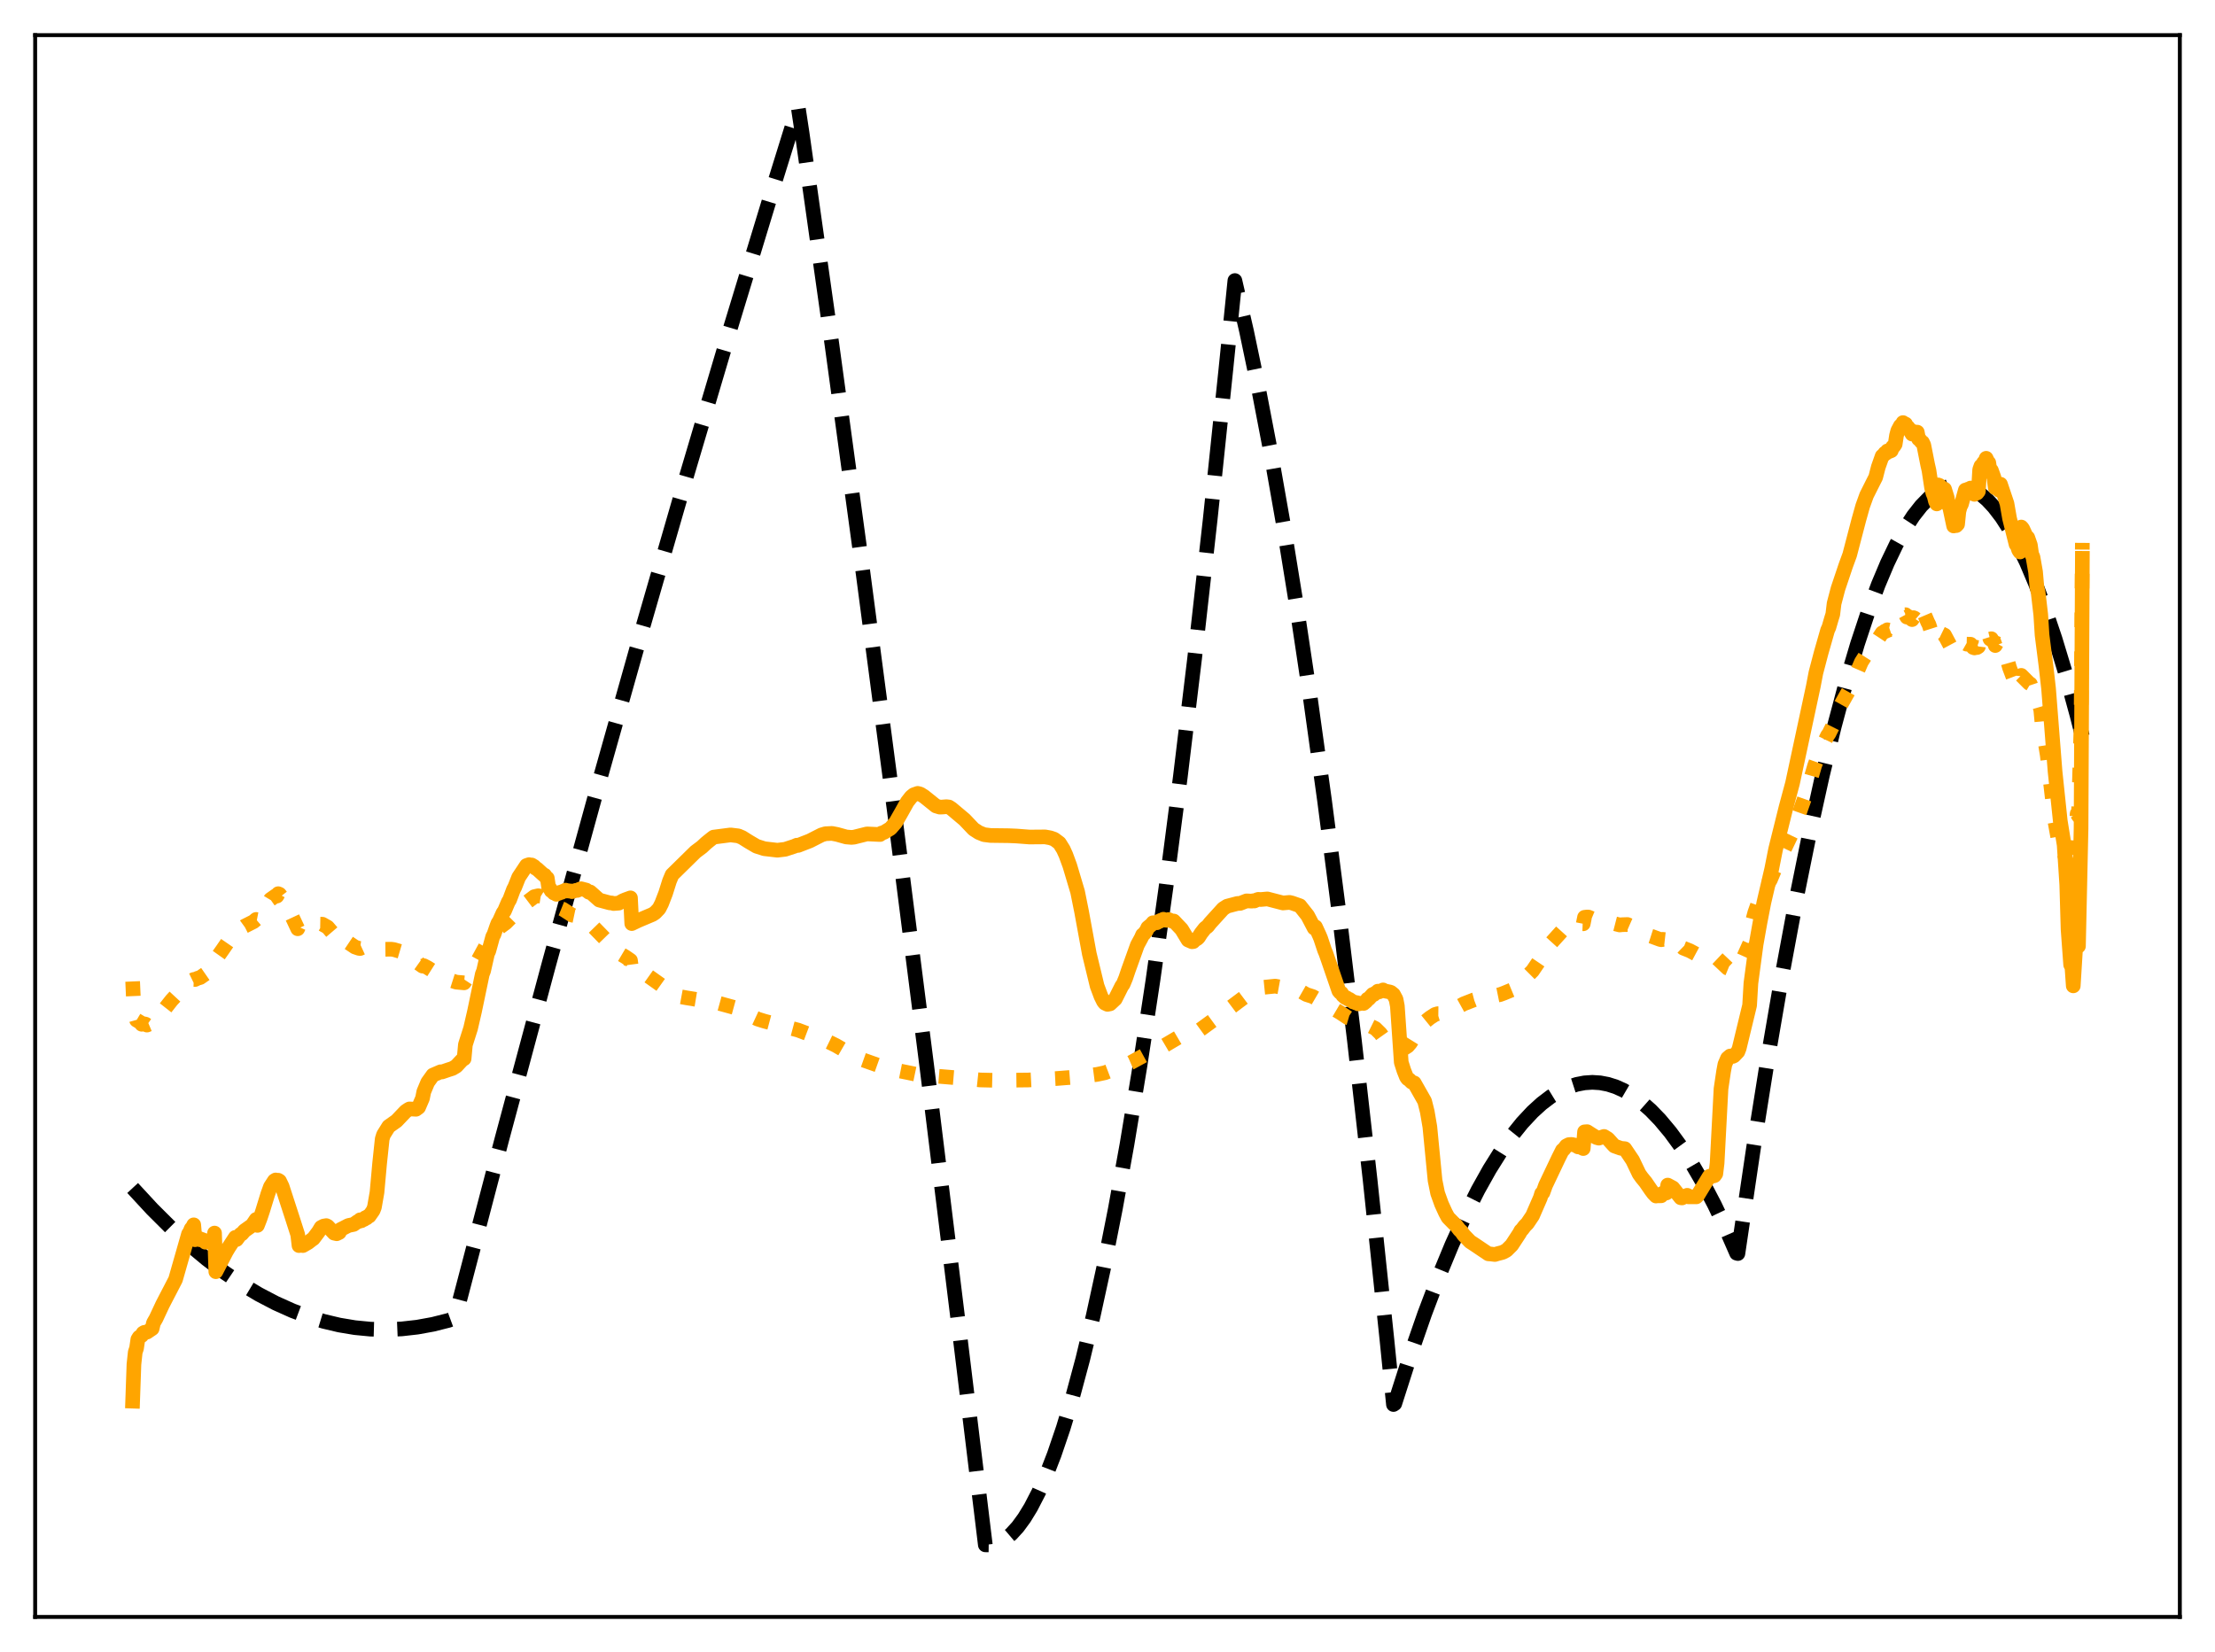 <?xml version="1.0" encoding="utf-8" standalone="no"?>
<!DOCTYPE svg PUBLIC "-//W3C//DTD SVG 1.1//EN"
  "http://www.w3.org/Graphics/SVG/1.1/DTD/svg11.dtd">
<svg xmlns:xlink="http://www.w3.org/1999/xlink" width="453.6pt" height="338.4pt" viewBox="0 0 453.6 338.4" xmlns="http://www.w3.org/2000/svg" version="1.1">
 <defs>
  <style type="text/css">*{stroke-linejoin: round; stroke-linecap: butt}</style>
 </defs>
 <g id="figure_1">
  <g id="patch_1">
   <path d="M 0 338.4 
L 453.6 338.4 
L 453.6 0 
L 0 0 
z
" style="fill: #ffffff"/>
  </g>
  <g id="axes_1">
   <g id="patch_2">
    <path d="M 7.2 331.2 
L 446.4 331.2 
L 446.4 7.2 
L 7.2 7.2 
z
" style="fill: #ffffff"/>
   </g>
   <g id="matplotlib.axis_1"/>
   <g id="matplotlib.axis_2"/>
   <g id="line2d_1">
    <path d="M 27.164 243.343 
L 31.156 247.661 
L 34.883 251.377 
L 38.609 254.791 
L 42.336 257.901 
L 46.063 260.708 
L 49.523 263.044 
L 52.983 265.118 
L 56.444 266.93 
L 59.904 268.482 
L 63.098 269.682 
L 66.292 270.659 
L 69.487 271.414 
L 72.681 271.946 
L 75.875 272.255 
L 79.069 272.342 
L 82.263 272.206 
L 85.457 271.847 
L 88.652 271.266 
L 91.846 270.462 
L 93.177 269.972 
L 102.759 233.41 
L 112.342 197.713 
L 121.924 162.88 
L 131.241 129.844 
L 140.557 97.624 
L 149.607 67.108 
L 158.657 37.363 
L 163.449 21.927 
L 164.247 27.169 
L 170.369 70.587 
L 176.758 117.514 
L 183.146 166.096 
L 189.801 218.462 
L 196.455 272.623 
L 201.779 316.436 
L 202.844 316.452 
L 203.908 316.238 
L 204.973 315.794 
L 206.038 315.118 
L 207.103 314.213 
L 208.433 312.756 
L 209.764 310.938 
L 211.095 308.761 
L 212.692 305.672 
L 214.289 302.064 
L 215.887 297.937 
L 217.75 292.466 
L 219.613 286.288 
L 221.743 278.364 
L 223.872 269.516 
L 226.001 259.746 
L 228.397 247.651 
L 230.793 234.389 
L 233.455 218.284 
L 236.116 200.736 
L 238.778 181.747 
L 241.706 159.194 
L 244.634 134.897 
L 247.828 106.401 
L 251.023 75.829 
L 252.886 57.467 
L 255.281 67.872 
L 257.677 79.325 
L 260.073 91.826 
L 262.735 106.945 
L 265.396 123.358 
L 268.324 142.906 
L 271.252 164.021 
L 274.18 186.7 
L 277.375 213.227 
L 280.569 241.616 
L 284.029 274.474 
L 285.36 287.694 
L 285.626 287.516 
L 288.82 277.54 
L 291.748 269.115 
L 294.676 261.378 
L 297.338 254.943 
L 300 249.076 
L 302.662 243.779 
L 305.057 239.497 
L 307.453 235.677 
L 309.583 232.668 
L 311.712 230.024 
L 313.841 227.743 
L 315.705 226.047 
L 317.568 224.629 
L 319.431 223.49 
L 321.295 222.63 
L 322.892 222.114 
L 324.489 221.804 
L 326.086 221.698 
L 327.683 221.798 
L 329.28 222.102 
L 330.877 222.611 
L 332.474 223.325 
L 334.337 224.416 
L 336.201 225.787 
L 338.064 227.436 
L 339.927 229.364 
L 342.057 231.91 
L 344.186 234.819 
L 346.316 238.092 
L 348.711 242.21 
L 351.107 246.789 
L 353.503 251.829 
L 355.632 256.696 
L 355.898 256.767 
L 359.092 235.168 
L 362.02 216.769 
L 364.948 199.709 
L 367.876 183.988 
L 370.538 170.859 
L 373.2 158.836 
L 375.596 148.962 
L 377.991 139.984 
L 380.387 131.903 
L 382.516 125.472 
L 384.646 119.75 
L 386.509 115.324 
L 388.372 111.44 
L 390.236 108.099 
L 391.833 105.666 
L 393.43 103.632 
L 395.027 101.997 
L 396.358 100.938 
L 397.689 100.157 
L 399.02 99.651 
L 400.351 99.423 
L 401.681 99.471 
L 403.012 99.796 
L 404.343 100.398 
L 405.674 101.276 
L 407.005 102.431 
L 408.336 103.863 
L 409.933 105.946 
L 411.53 108.428 
L 413.127 111.308 
L 414.991 115.172 
L 416.854 119.578 
L 418.717 124.526 
L 420.847 130.846 
L 422.976 137.873 
L 425.372 146.626 
L 426.436 150.804 
L 426.436 150.804 
" clip-path="url(#pab833653e2)" style="fill: none; stroke-dasharray: 11.1,4.8; stroke-dashoffset: 0; stroke: #000000; stroke-width: 3"/>
   </g>
   <g id="line2d_2">
    <path d="M 27.164 201.034 
L 27.43 207.08 
L 27.962 208.96 
L 28.761 209.438 
L 29.027 209.804 
L 29.559 209.717 
L 29.825 209.786 
L 30.092 209.971 
L 30.89 209.636 
L 31.156 209.648 
L 31.689 208.847 
L 33.02 207.425 
L 33.552 206.9 
L 35.149 204.87 
L 38.609 201.142 
L 39.674 200.626 
L 39.94 200.634 
L 40.473 200.378 
L 41.005 200.228 
L 43.135 198.75 
L 43.933 197.851 
L 44.199 196.485 
L 45.53 194.608 
L 46.595 193.061 
L 49.257 190.2 
L 49.523 190.116 
L 50.055 189.731 
L 51.919 188.787 
L 52.451 188.334 
L 52.717 188.385 
L 53.516 187.327 
L 55.379 184.238 
L 56.444 183.492 
L 56.71 183.543 
L 56.976 183.059 
L 57.242 183.174 
L 57.775 183.861 
L 58.839 185.676 
L 60.969 190.243 
L 61.235 189.65 
L 61.767 189.894 
L 62.3 190.069 
L 63.364 190.061 
L 63.897 190.05 
L 64.429 190.011 
L 65.228 189.779 
L 65.494 189.3 
L 66.026 189.31 
L 67.091 189.917 
L 69.22 192.409 
L 69.487 192.606 
L 69.753 192.009 
L 72.681 193.975 
L 73.479 194.25 
L 73.745 194.285 
L 74.278 194.04 
L 75.609 194.133 
L 78.271 194.652 
L 78.803 194.442 
L 80.134 194.43 
L 80.666 194.503 
L 82.263 194.976 
L 82.529 194.785 
L 83.328 194.994 
L 83.594 195.081 
L 84.393 195.821 
L 85.191 196.705 
L 85.724 197.321 
L 86.522 197.888 
L 86.788 197.806 
L 87.587 198.225 
L 91.047 200.414 
L 93.443 201.176 
L 95.04 201.317 
L 96.903 198.509 
L 100.63 191.677 
L 101.695 190.482 
L 102.493 189.823 
L 103.558 189.038 
L 105.421 187.163 
L 107.551 185.073 
L 109.414 183.667 
L 110.212 183.482 
L 110.745 183.572 
L 111.543 184.064 
L 112.076 184.549 
L 112.342 184.614 
L 114.205 185.809 
L 115.27 186.237 
L 117.133 187.438 
L 117.665 187.55 
L 118.996 187.78 
L 119.529 188.08 
L 120.327 188.778 
L 120.593 189.065 
L 120.86 189.18 
L 126.449 194.922 
L 127.248 195.512 
L 128.047 195.984 
L 129.111 196.715 
L 129.377 198.748 
L 130.708 198.871 
L 132.039 199.411 
L 136.298 202.436 
L 137.629 203.482 
L 139.226 204.138 
L 140.557 204.382 
L 146.945 205.426 
L 150.406 206.377 
L 151.737 206.932 
L 154.132 208.256 
L 155.197 208.751 
L 156.528 209.165 
L 163.449 211.004 
L 169.305 213.224 
L 171.168 214.135 
L 175.161 216.443 
L 176.758 217.118 
L 181.549 218.819 
L 185.808 219.677 
L 187.405 220.01 
L 190.067 220.283 
L 198.851 221.014 
L 200.714 221.211 
L 204.175 221.292 
L 210.563 221.218 
L 216.153 220.934 
L 220.944 220.555 
L 224.671 220.071 
L 226.268 219.732 
L 227.865 219.123 
L 229.994 218.334 
L 231.591 217.642 
L 235.85 215.308 
L 237.98 214.453 
L 241.44 212.412 
L 245.433 211.167 
L 247.296 209.812 
L 248.893 208.648 
L 250.756 207.293 
L 257.145 202.505 
L 258.742 202.237 
L 261.137 201.993 
L 263.001 202.332 
L 264.864 202.416 
L 266.195 202.947 
L 267.526 203.709 
L 268.857 204.139 
L 272.583 206.315 
L 274.447 207.414 
L 276.044 208.468 
L 278.972 209.336 
L 281.633 210.652 
L 282.698 211.699 
L 283.763 213.203 
L 284.561 214.203 
L 285.36 214.663 
L 286.159 214.836 
L 286.957 214.831 
L 287.756 214.609 
L 288.288 214.264 
L 288.82 213.646 
L 290.151 211.502 
L 290.684 210.574 
L 291.748 209.357 
L 292.813 208.491 
L 293.878 207.8 
L 294.41 207.64 
L 295.209 207.649 
L 296.273 207.41 
L 297.604 206.802 
L 299.734 205.624 
L 301.863 204.796 
L 303.46 204.375 
L 305.856 203.995 
L 307.187 203.727 
L 307.985 203.431 
L 309.583 202.769 
L 310.913 201.79 
L 313.841 198.864 
L 315.439 196.509 
L 316.503 194.656 
L 317.568 193.236 
L 320.762 189.708 
L 321.295 189.354 
L 321.827 189.177 
L 322.625 189.112 
L 323.158 189.233 
L 323.69 189.207 
L 324.223 189.225 
L 324.489 187.895 
L 325.021 187.831 
L 325.287 187.844 
L 326.618 188.398 
L 328.215 188.734 
L 329.014 188.773 
L 329.812 188.984 
L 331.676 189.461 
L 332.208 189.407 
L 333.273 189.371 
L 334.337 189.839 
L 335.136 190.422 
L 335.402 190.531 
L 335.935 190.926 
L 336.467 191.162 
L 337.265 191.492 
L 338.33 191.832 
L 339.927 192.423 
L 340.193 192.484 
L 340.46 192.404 
L 341.258 192.493 
L 341.524 191.785 
L 342.323 192.042 
L 342.855 192.397 
L 344.719 194.208 
L 346.049 194.738 
L 347.38 195.453 
L 347.913 195.52 
L 349.51 195.311 
L 350.308 195.173 
L 351.107 195.786 
L 353.769 198.3 
L 354.301 198.517 
L 354.833 198.763 
L 355.366 198.735 
L 355.898 198.45 
L 356.164 198.067 
L 358.294 193.313 
L 358.56 189.903 
L 359.359 186.927 
L 360.157 184.672 
L 361.222 182.324 
L 362.553 180.211 
L 363.617 177.666 
L 367.078 170.444 
L 370.272 161.445 
L 371.603 156.838 
L 372.401 154.653 
L 372.934 153.359 
L 374.265 150.638 
L 374.531 150.293 
L 375.329 148.687 
L 375.596 147.193 
L 376.394 145.429 
L 378.257 142.098 
L 378.79 141.161 
L 381.185 135.605 
L 382.25 133.93 
L 383.049 133.253 
L 383.581 132.489 
L 384.113 132.01 
L 384.646 130.842 
L 385.444 129.634 
L 385.711 129.535 
L 385.977 129.285 
L 386.243 129.279 
L 386.509 129 
L 386.775 129.063 
L 387.308 128.887 
L 387.574 128.422 
L 387.84 128.298 
L 388.106 128.045 
L 388.639 126.703 
L 389.171 126.151 
L 389.437 126.2 
L 389.703 125.802 
L 389.969 125.933 
L 390.236 125.911 
L 390.502 126.402 
L 390.768 126.271 
L 391.567 126.912 
L 391.833 126.515 
L 392.099 126.619 
L 392.365 126.848 
L 392.631 124.434 
L 392.897 125.101 
L 393.164 125.112 
L 393.962 125.548 
L 394.761 127.425 
L 395.027 127.93 
L 395.559 129.59 
L 395.825 130.011 
L 396.092 130.204 
L 396.358 130.71 
L 396.624 130.945 
L 396.89 129.388 
L 397.423 129.699 
L 398.221 130.089 
L 400.084 133.563 
L 400.351 133.405 
L 400.617 133.422 
L 400.883 133.324 
L 401.415 132.773 
L 401.681 132.723 
L 401.948 132.482 
L 402.48 131.792 
L 402.746 131.943 
L 403.545 131.96 
L 404.077 132.627 
L 404.343 132.716 
L 404.609 132.558 
L 404.876 132.633 
L 405.142 132.462 
L 405.408 130.337 
L 405.674 130.083 
L 405.94 130.089 
L 406.207 129.896 
L 406.473 129.858 
L 406.739 129.547 
L 407.005 129.909 
L 407.271 130.068 
L 407.537 130.901 
L 407.804 130.834 
L 408.07 131.286 
L 408.336 131.477 
L 408.602 132.225 
L 408.868 131.756 
L 409.401 132.089 
L 409.667 131.994 
L 410.998 134.917 
L 411.53 136.787 
L 412.595 139.602 
L 412.861 139.983 
L 413.127 140.164 
L 413.393 140.624 
L 413.66 140.806 
L 413.926 138.339 
L 415.523 139.941 
L 415.789 140.101 
L 416.055 140.892 
L 416.321 141.041 
L 416.854 142.155 
L 417.12 143.221 
L 417.386 143.57 
L 417.919 145.379 
L 418.185 148.225 
L 419.249 154.683 
L 420.048 161.464 
L 420.847 168.407 
L 421.645 172.848 
L 421.911 173.912 
L 422.177 174.461 
L 422.444 173.871 
L 423.242 176.613 
L 423.508 178 
L 424.041 176.965 
L 424.307 175.904 
L 424.573 176.782 
L 425.372 166.67 
L 425.638 167.121 
L 426.17 148.564 
L 426.436 111.2 
L 426.436 111.2 
" clip-path="url(#pab833653e2)" style="fill: none; stroke-dasharray: 3,4.95; stroke-dashoffset: 0; stroke: #ffa500; stroke-width: 3"/>
   </g>
   <g id="line2d_3">
    <path d="M 27.164 287.005 
L 27.43 279.454 
L 27.696 276.966 
L 27.962 276.165 
L 28.228 274.354 
L 28.495 273.913 
L 29.027 273.553 
L 29.293 273.068 
L 29.559 272.911 
L 30.092 272.863 
L 31.156 272.143 
L 31.423 270.992 
L 31.955 270.068 
L 33.286 267.221 
L 34.084 265.675 
L 34.883 264.144 
L 35.948 262.079 
L 38.609 252.758 
L 38.876 252.361 
L 39.142 251.699 
L 39.408 251.408 
L 39.674 250.889 
L 39.94 253.936 
L 40.207 253.696 
L 40.739 253.642 
L 41.005 253.95 
L 41.271 253.852 
L 41.804 254.063 
L 42.07 254.446 
L 42.602 254.186 
L 42.868 254.15 
L 43.135 254.468 
L 43.401 253.976 
L 43.667 254.356 
L 43.933 252.573 
L 44.199 260.486 
L 44.732 259.464 
L 46.329 256.382 
L 46.861 255.492 
L 48.192 253.459 
L 48.458 253.89 
L 48.991 253.156 
L 49.257 252.839 
L 49.523 252.733 
L 50.055 252.108 
L 51.386 251.163 
L 51.652 250.963 
L 52.451 249.781 
L 52.717 250.998 
L 53.249 249.63 
L 53.782 248.04 
L 54.847 244.575 
L 55.379 243.096 
L 56.177 241.866 
L 56.444 241.698 
L 56.71 241.799 
L 56.976 241.75 
L 57.242 241.917 
L 57.775 243.018 
L 59.904 249.581 
L 60.969 252.896 
L 61.235 255.138 
L 61.501 255.069 
L 62.033 255.131 
L 63.098 254.515 
L 63.897 253.894 
L 64.163 253.72 
L 65.228 252.297 
L 65.76 251.411 
L 66.292 251.137 
L 66.825 251.05 
L 67.091 251.183 
L 68.422 252.589 
L 68.954 252.71 
L 69.487 252.447 
L 69.753 251.834 
L 70.285 251.574 
L 71.35 251.023 
L 72.415 250.802 
L 73.213 250.234 
L 73.479 250.199 
L 73.745 249.86 
L 74.012 250.051 
L 74.278 249.758 
L 74.544 249.783 
L 74.81 249.432 
L 75.076 249.481 
L 75.343 249.143 
L 75.609 249.094 
L 76.407 247.955 
L 76.673 247.276 
L 77.206 244.213 
L 77.738 238.326 
L 78.271 233.295 
L 78.537 232.439 
L 79.601 230.735 
L 80.666 229.982 
L 81.199 229.608 
L 83.062 227.652 
L 83.594 227.289 
L 83.86 227.143 
L 85.191 227.213 
L 85.724 226.814 
L 86.522 224.959 
L 86.788 223.619 
L 87.587 221.705 
L 88.652 220.22 
L 90.249 219.532 
L 90.515 219.571 
L 91.846 219.113 
L 92.644 218.861 
L 93.443 218.387 
L 94.241 217.526 
L 94.774 216.964 
L 95.04 216.856 
L 95.306 213.985 
L 96.371 210.64 
L 97.169 207.187 
L 98.767 199.537 
L 99.033 198.861 
L 99.831 195.342 
L 100.097 194.784 
L 100.63 192.858 
L 100.896 191.872 
L 101.162 191.381 
L 101.695 189.836 
L 101.961 189.125 
L 102.227 188.743 
L 103.025 186.974 
L 103.292 186.626 
L 104.09 184.745 
L 104.356 184.327 
L 105.155 182.198 
L 105.421 181.708 
L 106.22 179.692 
L 107.817 177.286 
L 108.349 177.108 
L 108.615 177.216 
L 108.881 177.179 
L 109.414 177.509 
L 109.68 177.841 
L 109.946 177.957 
L 111.277 179.165 
L 111.543 179.271 
L 111.809 179.701 
L 112.076 179.874 
L 112.342 181.688 
L 112.608 181.954 
L 112.874 182.449 
L 113.14 182.589 
L 113.407 182.917 
L 113.673 182.962 
L 113.939 183.181 
L 114.205 183.004 
L 114.471 182.967 
L 114.737 182.76 
L 115.004 182.779 
L 115.27 182.574 
L 115.536 182.555 
L 115.802 182.329 
L 116.068 182.506 
L 116.335 182.442 
L 116.601 182.536 
L 116.867 182.499 
L 117.133 182.637 
L 117.932 182.377 
L 118.198 182.391 
L 118.73 182.127 
L 118.996 182.044 
L 120.061 182.32 
L 120.593 182.76 
L 120.86 182.706 
L 122.723 184.363 
L 124.852 184.934 
L 125.385 184.974 
L 125.651 185.075 
L 126.716 184.993 
L 127.514 184.53 
L 128.047 184.302 
L 129.111 183.914 
L 129.377 189.18 
L 130.708 188.543 
L 133.636 187.306 
L 134.169 186.949 
L 134.967 186.115 
L 135.5 185.061 
L 136.298 182.995 
L 137.097 180.468 
L 137.629 179.191 
L 142.42 174.484 
L 143.751 173.485 
L 144.55 172.737 
L 145.082 172.297 
L 145.881 171.663 
L 146.147 171.47 
L 149.607 171.02 
L 151.204 171.218 
L 152.003 171.561 
L 153.334 172.4 
L 154.931 173.337 
L 156.528 173.844 
L 159.19 174.154 
L 160.787 173.964 
L 162.65 173.354 
L 163.183 173.121 
L 163.449 173.168 
L 165.844 172.237 
L 167.175 171.557 
L 168.24 171.015 
L 169.039 170.778 
L 170.369 170.71 
L 171.434 170.918 
L 173.297 171.437 
L 174.362 171.526 
L 174.895 171.477 
L 177.556 170.812 
L 180.218 170.938 
L 180.484 170.66 
L 181.017 170.512 
L 182.348 169.7 
L 183.412 168.481 
L 184.743 166.14 
L 185.808 164.232 
L 186.607 163.212 
L 187.139 162.787 
L 187.937 162.51 
L 188.47 162.651 
L 189.268 163.162 
L 191.664 165.086 
L 192.463 165.326 
L 192.995 165.307 
L 193.793 165.237 
L 194.326 165.299 
L 194.858 165.644 
L 197.52 167.881 
L 199.383 169.839 
L 200.448 170.527 
L 201.513 170.963 
L 202.844 171.131 
L 206.57 171.178 
L 208.167 171.247 
L 210.829 171.451 
L 214.023 171.425 
L 215.088 171.619 
L 215.887 171.895 
L 216.951 172.693 
L 217.75 173.97 
L 218.282 175.146 
L 219.081 177.322 
L 220.678 182.679 
L 221.476 186.65 
L 223.073 195.357 
L 224.671 201.959 
L 225.469 204.091 
L 226.001 205.165 
L 226.268 205.478 
L 226.8 205.727 
L 227.332 205.619 
L 228.397 204.622 
L 229.728 201.968 
L 229.994 201.627 
L 230.527 200.342 
L 231.059 198.764 
L 232.922 193.573 
L 233.721 192.1 
L 233.987 191.485 
L 234.253 191.304 
L 234.785 190.595 
L 235.052 190.014 
L 235.85 189.351 
L 236.116 189.007 
L 236.649 189.003 
L 236.915 189.006 
L 237.181 188.745 
L 237.447 188.734 
L 237.713 188.512 
L 237.98 188.503 
L 238.246 188.292 
L 238.512 188.461 
L 239.044 188.515 
L 239.311 188.35 
L 240.109 188.707 
L 240.375 188.659 
L 241.972 190.346 
L 243.303 192.549 
L 244.102 192.896 
L 244.368 192.869 
L 244.634 192.565 
L 245.167 192.259 
L 245.433 192.007 
L 245.965 191.169 
L 246.764 190.145 
L 247.296 189.749 
L 247.828 189.062 
L 250.49 186.132 
L 251.289 185.62 
L 253.418 185.059 
L 253.951 185.046 
L 255.281 184.529 
L 256.346 184.581 
L 256.612 184.505 
L 256.879 184.55 
L 257.411 184.306 
L 257.677 184.222 
L 258.209 184.248 
L 259.54 184.13 
L 262.735 184.96 
L 264.065 184.842 
L 264.598 184.968 
L 266.195 185.529 
L 267.792 187.547 
L 269.123 190.093 
L 269.389 189.853 
L 270.188 191.586 
L 270.454 192.224 
L 271.252 194.628 
L 271.519 195.256 
L 272.051 196.773 
L 274.18 202.977 
L 274.447 203.291 
L 274.713 203.421 
L 274.979 203.878 
L 275.511 204.343 
L 275.777 204.389 
L 276.044 204.631 
L 276.31 204.684 
L 277.108 205.232 
L 277.375 205.271 
L 277.641 205.425 
L 277.907 205.385 
L 278.173 205.637 
L 278.972 205.457 
L 279.238 205.539 
L 279.77 205.099 
L 280.036 204.669 
L 280.303 204.588 
L 281.101 203.699 
L 281.367 203.695 
L 281.633 203.426 
L 281.9 203.319 
L 282.166 203.026 
L 282.432 203.164 
L 283.231 202.771 
L 283.497 202.963 
L 284.561 203.179 
L 284.828 203.266 
L 285.36 203.694 
L 285.892 204.679 
L 286.159 206.076 
L 286.957 217.606 
L 287.489 219.268 
L 288.022 220.613 
L 288.288 220.967 
L 288.554 221.117 
L 289.087 221.647 
L 289.619 221.824 
L 291.748 225.575 
L 292.281 227.7 
L 292.813 230.814 
L 293.878 241.791 
L 294.41 244.418 
L 295.209 246.64 
L 296.007 248.387 
L 296.54 249.379 
L 297.871 250.731 
L 298.137 250.94 
L 298.935 251.985 
L 299.201 252.185 
L 299.734 252.954 
L 301.065 254.336 
L 301.863 254.853 
L 304.791 256.826 
L 305.324 256.866 
L 306.122 256.965 
L 306.655 256.804 
L 307.719 256.527 
L 308.518 256.103 
L 309.583 255.041 
L 311.18 252.6 
L 311.446 252.09 
L 311.712 251.843 
L 312.244 251.135 
L 312.777 250.599 
L 313.841 249.018 
L 315.439 245.343 
L 315.705 244.467 
L 315.971 244.296 
L 316.503 242.809 
L 319.165 237.197 
L 319.964 235.603 
L 320.23 235.417 
L 320.762 234.715 
L 321.295 234.454 
L 321.827 234.417 
L 322.625 234.578 
L 323.158 234.922 
L 323.424 234.858 
L 324.223 235.26 
L 324.489 231.841 
L 325.021 231.803 
L 325.553 232.151 
L 326.884 232.987 
L 327.417 233.132 
L 328.481 232.782 
L 329.28 233.272 
L 330.345 234.46 
L 330.611 234.739 
L 331.942 235.213 
L 332.74 235.289 
L 334.337 237.66 
L 335.668 240.442 
L 336.201 241.191 
L 336.999 242.167 
L 338.064 243.722 
L 338.596 244.439 
L 339.129 244.986 
L 339.395 244.794 
L 339.661 244.95 
L 340.193 244.934 
L 340.46 244.432 
L 340.726 244.532 
L 340.992 244.362 
L 341.258 244.36 
L 341.524 242.747 
L 342.589 243.322 
L 344.186 245.34 
L 344.452 245.376 
L 345.251 244.963 
L 345.517 244.837 
L 345.783 245.154 
L 347.38 245.156 
L 347.647 244.89 
L 350.042 240.955 
L 350.308 240.861 
L 350.841 240.886 
L 351.107 240.801 
L 351.373 240.421 
L 351.639 238.235 
L 352.438 223.019 
L 352.97 219.437 
L 353.236 218.013 
L 353.769 216.771 
L 354.301 216.312 
L 354.833 216.392 
L 355.1 216.262 
L 355.898 215.42 
L 356.164 214.722 
L 358.294 205.924 
L 358.56 201.391 
L 359.625 193.449 
L 360.423 188.958 
L 361.222 184.839 
L 362.819 178 
L 363.617 173.959 
L 365.747 165.39 
L 367.078 160.448 
L 371.337 140.594 
L 371.869 137.812 
L 372.934 133.755 
L 374.265 129.091 
L 374.531 128.51 
L 375.063 126.685 
L 375.329 125.838 
L 375.596 123.619 
L 376.394 120.583 
L 377.991 115.824 
L 378.79 113.646 
L 380.653 106.514 
L 381.452 103.662 
L 382.25 101.449 
L 383.581 98.796 
L 384.113 97.753 
L 384.646 95.682 
L 385.444 93.422 
L 385.711 93.272 
L 385.977 92.845 
L 386.243 92.838 
L 386.509 92.368 
L 386.775 92.521 
L 387.308 92.305 
L 387.574 91.55 
L 387.84 91.402 
L 388.106 90.989 
L 388.372 89.233 
L 388.639 88.232 
L 389.171 87.224 
L 389.437 87.244 
L 389.703 86.562 
L 389.969 86.852 
L 390.236 86.858 
L 390.502 87.685 
L 390.768 87.555 
L 391.567 88.907 
L 391.833 88.381 
L 392.099 88.674 
L 392.365 89.187 
L 392.631 88.519 
L 392.897 89.913 
L 393.164 90.063 
L 393.43 90.468 
L 393.696 90.604 
L 393.962 91.158 
L 394.761 95.201 
L 395.027 96.36 
L 395.559 99.883 
L 395.825 100.998 
L 396.092 101.617 
L 396.358 102.688 
L 396.624 103.216 
L 396.89 99.328 
L 397.156 99.419 
L 397.955 100.178 
L 398.221 100.194 
L 398.753 101.914 
L 399.02 103.462 
L 399.286 103.988 
L 400.084 107.736 
L 400.351 107.55 
L 400.617 107.657 
L 400.883 107.378 
L 401.149 104.75 
L 401.415 103.779 
L 401.681 103.263 
L 402.48 100.381 
L 402.746 100.431 
L 403.012 100.199 
L 403.279 100.208 
L 403.545 99.971 
L 404.077 100.966 
L 404.343 101.254 
L 404.609 100.885 
L 404.876 100.982 
L 405.142 100.639 
L 405.408 96.186 
L 405.674 95.444 
L 405.94 95.28 
L 406.207 94.768 
L 406.473 94.669 
L 406.739 93.875 
L 407.005 94.486 
L 407.271 94.782 
L 407.537 96.535 
L 407.804 96.337 
L 408.336 97.806 
L 408.602 99.923 
L 408.868 99.217 
L 409.401 100.43 
L 409.667 99.181 
L 410.998 103.138 
L 411.53 106.192 
L 412.861 111.501 
L 413.127 111.844 
L 413.393 112.68 
L 413.66 113.067 
L 413.926 107.955 
L 414.192 108.252 
L 414.991 109.985 
L 415.257 110.122 
L 415.789 111.637 
L 416.055 113.514 
L 416.321 114.1 
L 416.854 117.145 
L 417.12 120.198 
L 417.386 121.357 
L 417.919 125.924 
L 418.185 130.081 
L 418.983 136.351 
L 419.516 141.044 
L 420.847 158.028 
L 421.911 168.146 
L 422.71 173.068 
L 423.242 181.214 
L 423.508 190.373 
L 424.041 197.615 
L 424.307 198.112 
L 424.573 201.936 
L 425.372 189.018 
L 425.638 193.806 
L 426.17 169.73 
L 426.436 114.362 
L 426.436 114.362 
" clip-path="url(#pab833653e2)" style="fill: none; stroke: #ffa500; stroke-width: 3; stroke-linecap: square"/>
   </g>
   <g id="patch_3">
    <path d="M 7.2 331.2 
L 7.2 7.2 
" style="fill: none; stroke: #000000; stroke-width: 0.8; stroke-linejoin: miter; stroke-linecap: square"/>
   </g>
   <g id="patch_4">
    <path d="M 446.4 331.2 
L 446.4 7.2 
" style="fill: none; stroke: #000000; stroke-width: 0.8; stroke-linejoin: miter; stroke-linecap: square"/>
   </g>
   <g id="patch_5">
    <path d="M 7.2 331.2 
L 446.4 331.2 
" style="fill: none; stroke: #000000; stroke-width: 0.8; stroke-linejoin: miter; stroke-linecap: square"/>
   </g>
   <g id="patch_6">
    <path d="M 7.2 7.2 
L 446.4 7.2 
" style="fill: none; stroke: #000000; stroke-width: 0.8; stroke-linejoin: miter; stroke-linecap: square"/>
   </g>
  </g>
 </g>
 <defs>
  <clipPath id="pab833653e2">
   <rect x="7.2" y="7.2" width="439.2" height="324"/>
  </clipPath>
 </defs>
</svg>
